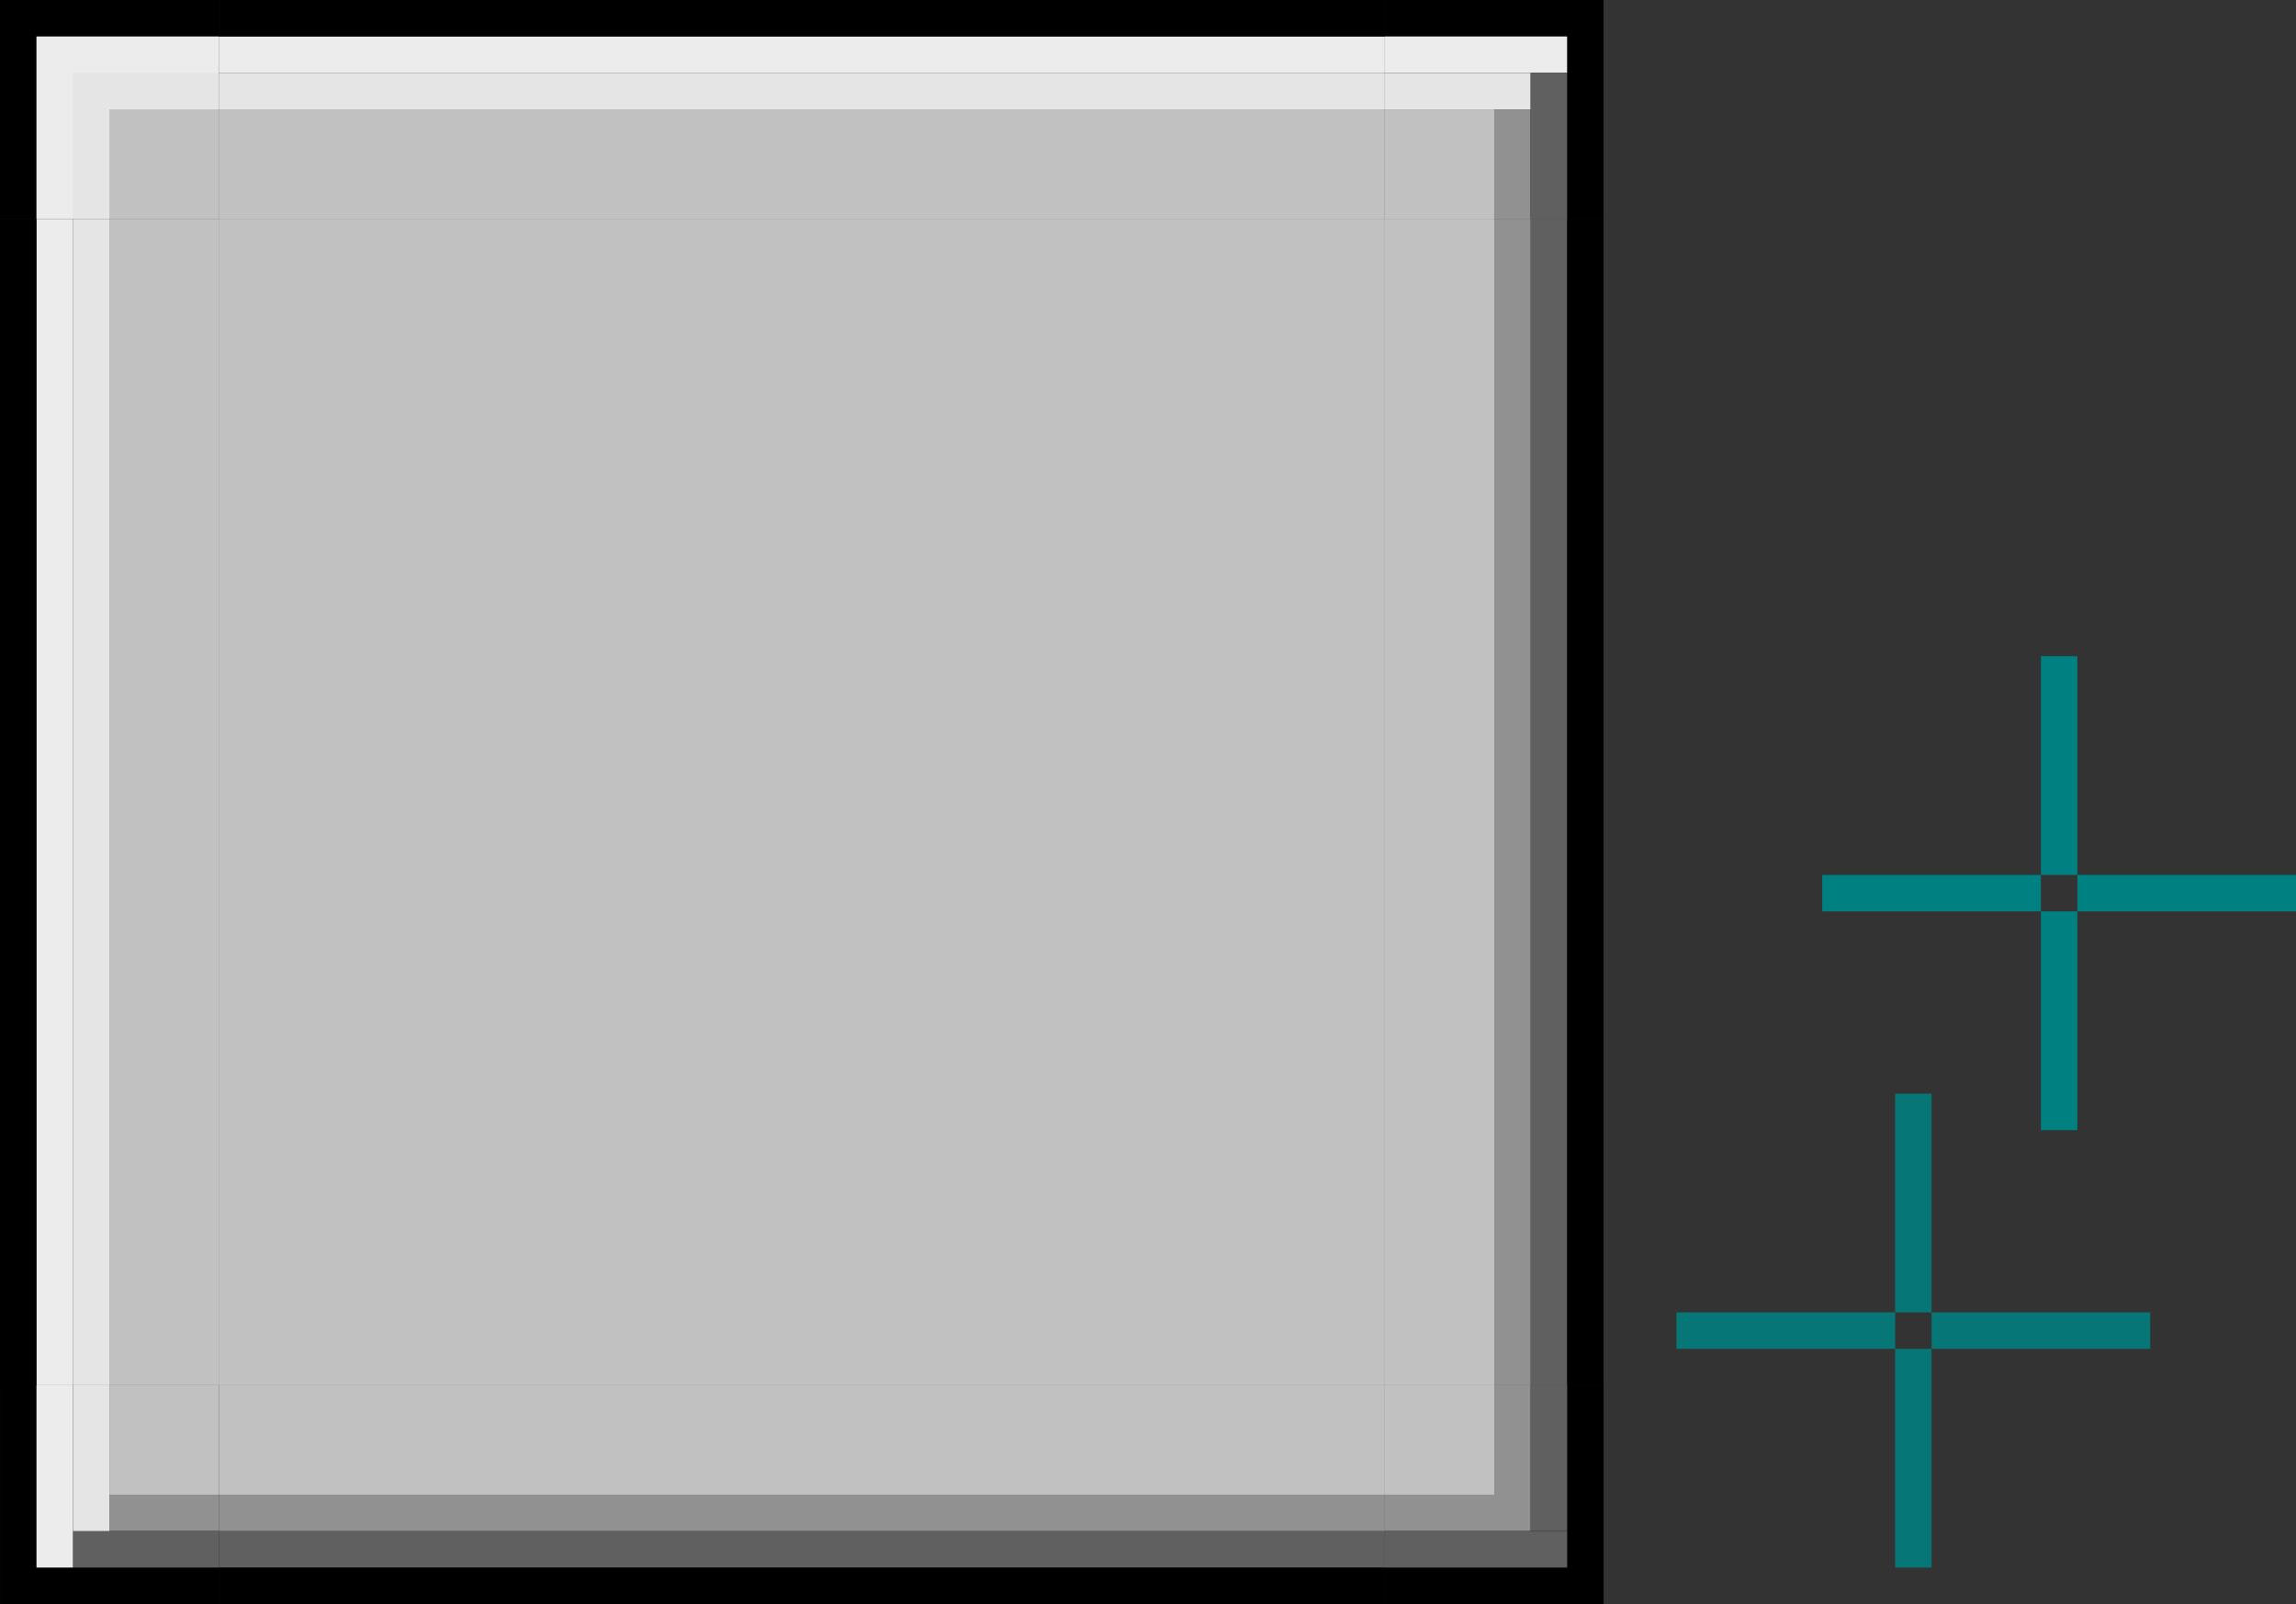 <?xml version="1.0" encoding="UTF-8" standalone="no"?>
<!-- Created with Inkscape (http://www.inkscape.org/) -->

<svg
   width="63"
   height="44"
   viewBox="0 0 63 44"
   version="1.1"
   id="svg8"
   inkscape:version="1.4 (e7c3feb100, 2024-10-09)"
   sodipodi:docname="background.svg"
   xmlns:inkscape="http://www.inkscape.org/namespaces/inkscape"
   xmlns:sodipodi="http://sodipodi.sourceforge.net/DTD/sodipodi-0.dtd"
   xmlns="http://www.w3.org/2000/svg"
   xmlns:svg="http://www.w3.org/2000/svg"
   xmlns:rdf="http://www.w3.org/1999/02/22-rdf-syntax-ns#"
   xmlns:cc="http://creativecommons.org/ns#"
   xmlns:dc="http://purl.org/dc/elements/1.1/">
  <rect x="0" y="0" width="63" height="44" fill="#333333" stroke="none"/>
  <defs
     id="defs2" />
  <sodipodi:namedview
     id="base"
     pagecolor="#d1d1d1"
     bordercolor="#666666"
     borderopacity="1.0"
     inkscape:pageopacity="0"
     inkscape:pageshadow="2"
     inkscape:zoom="46.041982"
     inkscape:cx="3.9529141"
     inkscape:cy="5.9293711"
     inkscape:document-units="px"
     inkscape:current-layer="layer1"
     showgrid="true"
     inkscape:pagecheckerboard="true"
     inkscape:showpageshadow="false"
     units="px"
     fit-margin-top="20"
     fit-margin-left="20"
     fit-margin-right="20"
     fit-margin-bottom="20"
     inkscape:deskcolor="#d1d1d1"
     inkscape:window-width="1458"
     inkscape:window-height="798"
     inkscape:window-x="374"
     inkscape:window-y="99"
     inkscape:window-maximized="0">
    <inkscape:grid
       type="xygrid"
       id="grid1514"
       originx="3"
       originy="3"
       spacingy="1"
       spacingx="1"
       units="px"
       visible="true" />
  </sodipodi:namedview>
  <g
     inkscape:label="Layer 1"
     inkscape:groupmode="layer"
     id="layer1"
     transform="translate(-77.165,-953.383)">
    <rect
       y="971.383"
       x="133.165"
       height="6"
       width="1"
       id="hint-top-margin"
       style="opacity:1;fill:#008080;fill-opacity:1;stroke:none;stroke-width:1.789;stroke-linecap:round;stroke-miterlimit:4;stroke-dasharray:none;stroke-opacity:1" />
    <rect
       style="opacity:1;fill:#008080;fill-opacity:1;stroke:none;stroke-width:1.789;stroke-linecap:round;stroke-miterlimit:4;stroke-dasharray:none;stroke-opacity:1"
       id="hint-bottom-margin"
       width="1"
       height="6"
       x="133.165"
       y="978.383" />
    <rect
       style="opacity:1;fill:#008080;fill-opacity:1;stroke:none;stroke-width:1.789;stroke-linecap:round;stroke-miterlimit:4;stroke-dasharray:none;stroke-opacity:1"
       id="hint-left-margin"
       width="6"
       height="1"
       x="127.165"
       y="977.383" />
    <rect
       y="977.383"
       x="134.165"
       height="1"
       width="6"
       id="hint-right-margin"
       style="opacity:1;fill:#008080;fill-opacity:1;stroke:none;stroke-width:1.789;stroke-linecap:round;stroke-miterlimit:4;stroke-dasharray:none;stroke-opacity:1" />
    <rect
       y="959.383"
       x="83.165"
       height="32"
       width="32"
       id="center"
       style="opacity:1;fill:#c1c1c1;fill-opacity:1;stroke:none;stroke-width:1;stroke-linecap:round;stroke-miterlimit:4;stroke-dasharray:none;stroke-opacity:1" />
    <g
       transform="translate(129.671,-2.606)"
       id="left">
      <rect
         style="opacity:1;fill:#c1c1c1;fill-opacity:1;stroke:none;stroke-width:1;stroke-linecap:round;stroke-miterlimit:4;stroke-dasharray:none;stroke-opacity:1"
         id="rect2081"
         width="3"
         height="32"
         x="-49.506"
         y="961.99" />
      <rect
         y="961.99"
         x="-50.506"
         height="32"
         width="1"
         id="rect2083"
         style="opacity:1;fill:#e5e5e5;fill-opacity:1;stroke:none;stroke-width:1;stroke-linecap:round;stroke-miterlimit:4;stroke-dasharray:none;stroke-opacity:1" />
      <rect
         style="opacity:1;fill:#ececec;fill-opacity:1;stroke:none;stroke-width:1;stroke-linecap:round;stroke-miterlimit:4;stroke-dasharray:none;stroke-opacity:1"
         id="rect2085"
         width="1"
         height="32"
         x="-51.506"
         y="961.99" />
      <rect
         style="opacity:1;fill:#000000;fill-opacity:1;stroke:none;stroke-width:1;stroke-linecap:round;stroke-miterlimit:4;stroke-dasharray:none;stroke-opacity:1"
         id="rect17"
         width="1"
         height="32"
         x="-52.506"
         y="961.99" />
    </g>
    <g
       transform="translate(46.839,33.001)"
       id="top">
      <rect
         y="-68.326"
         x="923.382"
         height="32"
         width="3"
         id="rect2089"
         style="opacity:1;fill:#c1c1c1;fill-opacity:1;stroke:none;stroke-width:1;stroke-linecap:round;stroke-miterlimit:4;stroke-dasharray:none;stroke-opacity:1"
         transform="rotate(90)" />
      <rect
         style="opacity:1;fill:#e5e5e5;fill-opacity:1;stroke:none;stroke-width:1;stroke-linecap:round;stroke-miterlimit:4;stroke-dasharray:none;stroke-opacity:1"
         id="rect2091"
         width="1"
         height="32"
         x="922.382"
         y="-68.326"
         transform="rotate(90)" />
      <rect
         y="-68.326"
         x="921.382"
         height="32"
         width="1"
         id="rect2093"
         style="opacity:1;fill:#ececec;fill-opacity:1;stroke:none;stroke-width:1;stroke-linecap:round;stroke-miterlimit:4;stroke-dasharray:none;stroke-opacity:1"
         transform="rotate(90)" />
      <rect
         y="-68.326"
         x="920.382"
         height="32"
         width="1"
         id="rect16"
         style="opacity:1;fill:#000000;fill-opacity:1;stroke:none;stroke-width:1;stroke-linecap:round;stroke-miterlimit:4;stroke-dasharray:none;stroke-opacity:1"
         transform="rotate(90)" />
    </g>
    <rect
       style="opacity:0.875;fill:#008080;fill-opacity:1;stroke:none;stroke-width:1.069"
       id="hint-right-inset"
       width="6"
       height="1"
       x="130.165"
       y="989.383" />
    <rect
       y="989.383"
       x="123.165"
       height="1"
       width="6"
       id="hint-left-inset"
       style="opacity:0.875;fill:#008080;fill-opacity:1;stroke:none;stroke-width:1.069" />
    <rect
       style="opacity:0.875;fill:#008080;fill-opacity:1;stroke:none;stroke-width:1.069"
       id="hint-top-inset"
       width="1"
       height="6"
       x="129.165"
       y="983.383" />
    <rect
       y="990.383"
       x="129.165"
       height="6"
       width="1"
       id="hint-bottom-inset"
       style="opacity:0.875;fill:#008080;fill-opacity:1;stroke:none;stroke-width:1.069" />
    <g
       transform="translate(49.388,18.667)"
       id="topleft">
      <rect
         y="934.716"
         x="27.777"
         height="6"
         width="6"
         id="rect21"
         style="opacity:1;fill:#000000;fill-opacity:1;stroke:none;stroke-width:1.2;stroke-linecap:round;stroke-miterlimit:4;stroke-dasharray:none;stroke-opacity:1" />
      <rect
         y="935.716"
         x="28.777"
         height="5"
         width="5"
         id="rect2105"
         style="opacity:1;fill:#ececec;fill-opacity:1;stroke:none;stroke-width:1;stroke-linecap:round;stroke-miterlimit:4;stroke-dasharray:none;stroke-opacity:1" />
      <rect
         style="opacity:1;fill:#e5e5e5;fill-opacity:1;stroke:none;stroke-width:1;stroke-linecap:round;stroke-miterlimit:4;stroke-dasharray:none;stroke-opacity:1"
         id="rect2"
         width="4"
         height="4"
         x="29.777"
         y="936.716" />
      <rect
         style="opacity:1;fill:#c1c1c1;fill-opacity:1;stroke:none;stroke-width:1;stroke-linecap:round;stroke-miterlimit:4;stroke-dasharray:none;stroke-opacity:1"
         id="rect2097"
         width="3"
         height="3"
         x="30.777"
         y="937.716" />
    </g>
    <g
       transform="translate(46.906,0.22)"
       id="bottom">
      <rect
         style="opacity:1;fill:#c1c1c1;fill-opacity:1;stroke:none;stroke-width:1;stroke-linecap:round;stroke-miterlimit:4;stroke-dasharray:none;stroke-opacity:1"
         id="rect2109"
         width="32"
         height="3"
         x="36.259"
         y="991.163" />
      <rect
         y="994.163"
         x="36.259"
         height="1"
         width="32"
         id="rect2111"
         style="opacity:1;fill:#919191;fill-opacity:1;stroke:none;stroke-width:1;stroke-linecap:round;stroke-miterlimit:4;stroke-dasharray:none;stroke-opacity:1" />
      <rect
         style="opacity:1;fill:#606060;fill-opacity:1;stroke:none;stroke-width:1;stroke-linecap:round;stroke-miterlimit:4;stroke-dasharray:none;stroke-opacity:1"
         id="rect2113"
         width="32"
         height="1"
         x="36.259"
         y="995.163" />
      <rect
         style="opacity:1;fill:#000000;fill-opacity:1;stroke:none;stroke-width:1;stroke-linecap:round;stroke-miterlimit:4;stroke-dasharray:none;stroke-opacity:1"
         id="rect18"
         width="32"
         height="1"
         x="36.259"
         y="996.163" />
    </g>
    <g
       transform="translate(49.049,15.995)"
       id="topright">
      <rect
         style="opacity:1;fill:#000000;fill-opacity:1;stroke:none;stroke-width:2.683;stroke-linecap:round;stroke-miterlimit:4;stroke-dasharray:none;stroke-opacity:1"
         id="rect20"
         width="6"
         height="6"
         x="-72.116"
         y="937.388"
         transform="scale(-1,1)" />
      <rect
         y="940.388"
         x="-69.116"
         height="3"
         width="3"
         id="rect2117"
         style="opacity:1;fill:#c1c1c1;fill-opacity:1;stroke:none;stroke-width:1;stroke-linecap:round;stroke-miterlimit:4;stroke-dasharray:none;stroke-opacity:1"
         transform="scale(-1,1)" />
      <rect
         y="939.388"
         x="-70.116"
         height="1"
         width="4"
         id="rect2119"
         style="opacity:1;fill:#e5e5e5;fill-opacity:1;stroke:none;stroke-width:1;stroke-linecap:round;stroke-miterlimit:4;stroke-dasharray:none;stroke-opacity:1"
         transform="scale(-1,1)" />
      <rect
         style="opacity:1;fill:#ececec;fill-opacity:1;stroke:none;stroke-width:1;stroke-linecap:round;stroke-miterlimit:4;stroke-dasharray:none;stroke-opacity:1"
         id="rect2121"
         width="5"
         height="1"
         x="-71.116"
         y="938.388"
         transform="scale(-1,1)" />
      <rect
         style="opacity:1;fill:#919191;fill-opacity:1;stroke:none;stroke-width:1;stroke-linecap:round;stroke-miterlimit:4;stroke-dasharray:none;stroke-opacity:1"
         id="rect2123"
         width="1"
         height="3"
         x="-70.116"
         y="940.388"
         transform="scale(-1,1)" />
      <rect
         y="939.388"
         x="-71.116"
         height="4"
         width="1"
         id="rect2125"
         style="opacity:1;fill:#606060;fill-opacity:1;stroke:none;stroke-width:1;stroke-linecap:round;stroke-miterlimit:4;stroke-dasharray:none;stroke-opacity:1"
         transform="scale(-1,1)" />
    </g>
    <g
       transform="translate(51.572,12.43)"
       id="bottomleft">
      <rect
         style="opacity:1;fill:#000000;fill-opacity:1;stroke:none;stroke-width:3;stroke-linecap:round;stroke-miterlimit:4;stroke-dasharray:none;stroke-opacity:1"
         id="rect22"
         width="6"
         height="6"
         x="25.594"
         y="-984.953"
         transform="scale(1,-1)" />
      <rect
         y="-981.953"
         x="28.594"
         height="3"
         width="3"
         id="rect2129"
         style="opacity:1;fill:#c1c1c1;fill-opacity:1;stroke:none;stroke-width:1;stroke-linecap:round;stroke-miterlimit:4;stroke-dasharray:none;stroke-opacity:1"
         transform="scale(1,-1)" />
      <rect
         y="-982.953"
         x="28.594"
         height="1"
         width="3"
         id="rect2131"
         style="opacity:1;fill:#919191;fill-opacity:1;stroke:none;stroke-width:1;stroke-linecap:round;stroke-miterlimit:4;stroke-dasharray:none;stroke-opacity:1"
         transform="scale(1,-1)" />
      <rect
         style="opacity:1;fill:#606060;fill-opacity:1;stroke:none;stroke-width:1;stroke-linecap:round;stroke-miterlimit:4;stroke-dasharray:none;stroke-opacity:1"
         id="rect2133"
         width="4"
         height="1"
         x="27.594"
         y="-983.953"
         transform="scale(1,-1)" />
      <rect
         style="opacity:1;fill:#e5e5e5;fill-opacity:1;stroke:none;stroke-width:1;stroke-linecap:round;stroke-miterlimit:4;stroke-dasharray:none;stroke-opacity:1"
         id="rect2135"
         width="1"
         height="4"
         x="27.594"
         y="-982.953"
         transform="scale(1,-1)" />
      <rect
         y="-983.953"
         x="26.594"
         height="5"
         width="1"
         id="rect2137"
         style="opacity:1;fill:#ececec;fill-opacity:1;stroke:none;stroke-width:1;stroke-linecap:round;stroke-miterlimit:4;stroke-dasharray:none;stroke-opacity:1"
         transform="scale(1,-1)" />
    </g>
    <g
       transform="translate(49.765,13.546)"
       id="bottomright">
      <rect
         y="-983.837"
         x="-71.401"
         height="6"
         width="6"
         id="rect23"
         style="opacity:1;fill:#000000;fill-opacity:1;stroke:none;stroke-width:2.683;stroke-linecap:round;stroke-miterlimit:4;stroke-dasharray:none;stroke-opacity:1"
         transform="scale(-1)" />
      <rect
         y="-980.837"
         x="-68.401"
         height="3"
         width="3"
         id="rect2141"
         style="opacity:1;fill:#c1c1c1;fill-opacity:1;stroke:none;stroke-width:1;stroke-linecap:round;stroke-miterlimit:4;stroke-dasharray:none;stroke-opacity:1"
         transform="scale(-1)" />
      <rect
         style="opacity:1;fill:#919191;fill-opacity:1;stroke:none;stroke-width:1;stroke-linecap:round;stroke-miterlimit:4;stroke-dasharray:none;stroke-opacity:1"
         id="rect2143"
         width="4"
         height="1"
         x="-69.401"
         y="-981.837"
         transform="scale(-1)" />
      <rect
         y="-982.837"
         x="-70.401"
         height="1"
         width="5"
         id="rect2145"
         style="opacity:1;fill:#606060;fill-opacity:1;stroke:none;stroke-width:1;stroke-linecap:round;stroke-miterlimit:4;stroke-dasharray:none;stroke-opacity:1"
         transform="scale(-1)" />
      <rect
         y="-980.837"
         x="-69.401"
         height="3"
         width="1"
         id="rect2147"
         style="opacity:1;fill:#919191;fill-opacity:1;stroke:none;stroke-width:1;stroke-linecap:round;stroke-miterlimit:4;stroke-dasharray:none;stroke-opacity:1"
         transform="scale(-1)" />
      <rect
         style="opacity:1;fill:#606060;fill-opacity:1;stroke:none;stroke-width:1;stroke-linecap:round;stroke-miterlimit:4;stroke-dasharray:none;stroke-opacity:1"
         id="rect2149"
         width="1"
         height="4"
         x="-70.401"
         y="-981.837"
         transform="scale(-1)" />
    </g>
    <g
       id="right"
       transform="rotate(-90,75.822,951.82)">
      <rect
         y="991.163"
         x="36.259"
         height="3"
         width="32"
         id="rect2153"
         style="opacity:1;fill:#c1c1c1;fill-opacity:1;stroke:none;stroke-width:1;stroke-linecap:round;stroke-miterlimit:4;stroke-dasharray:none;stroke-opacity:1" />
      <rect
         style="opacity:1;fill:#919191;fill-opacity:1;stroke:none;stroke-width:1;stroke-linecap:round;stroke-miterlimit:4;stroke-dasharray:none;stroke-opacity:1"
         id="rect2155"
         width="32"
         height="1"
         x="36.259"
         y="994.163" />
      <rect
         y="995.163"
         x="36.259"
         height="1"
         width="32"
         id="rect2157"
         style="opacity:1;fill:#606060;fill-opacity:1;stroke:none;stroke-width:1;stroke-linecap:round;stroke-miterlimit:4;stroke-dasharray:none;stroke-opacity:1" />
      <rect
         y="996.163"
         x="36.259"
         height="1"
         width="32"
         id="rect19"
         style="opacity:1;fill:#000000;fill-opacity:1;stroke:none;stroke-width:1;stroke-linecap:round;stroke-miterlimit:4;stroke-dasharray:none;stroke-opacity:1" />
    </g>
  </g>
</svg>
